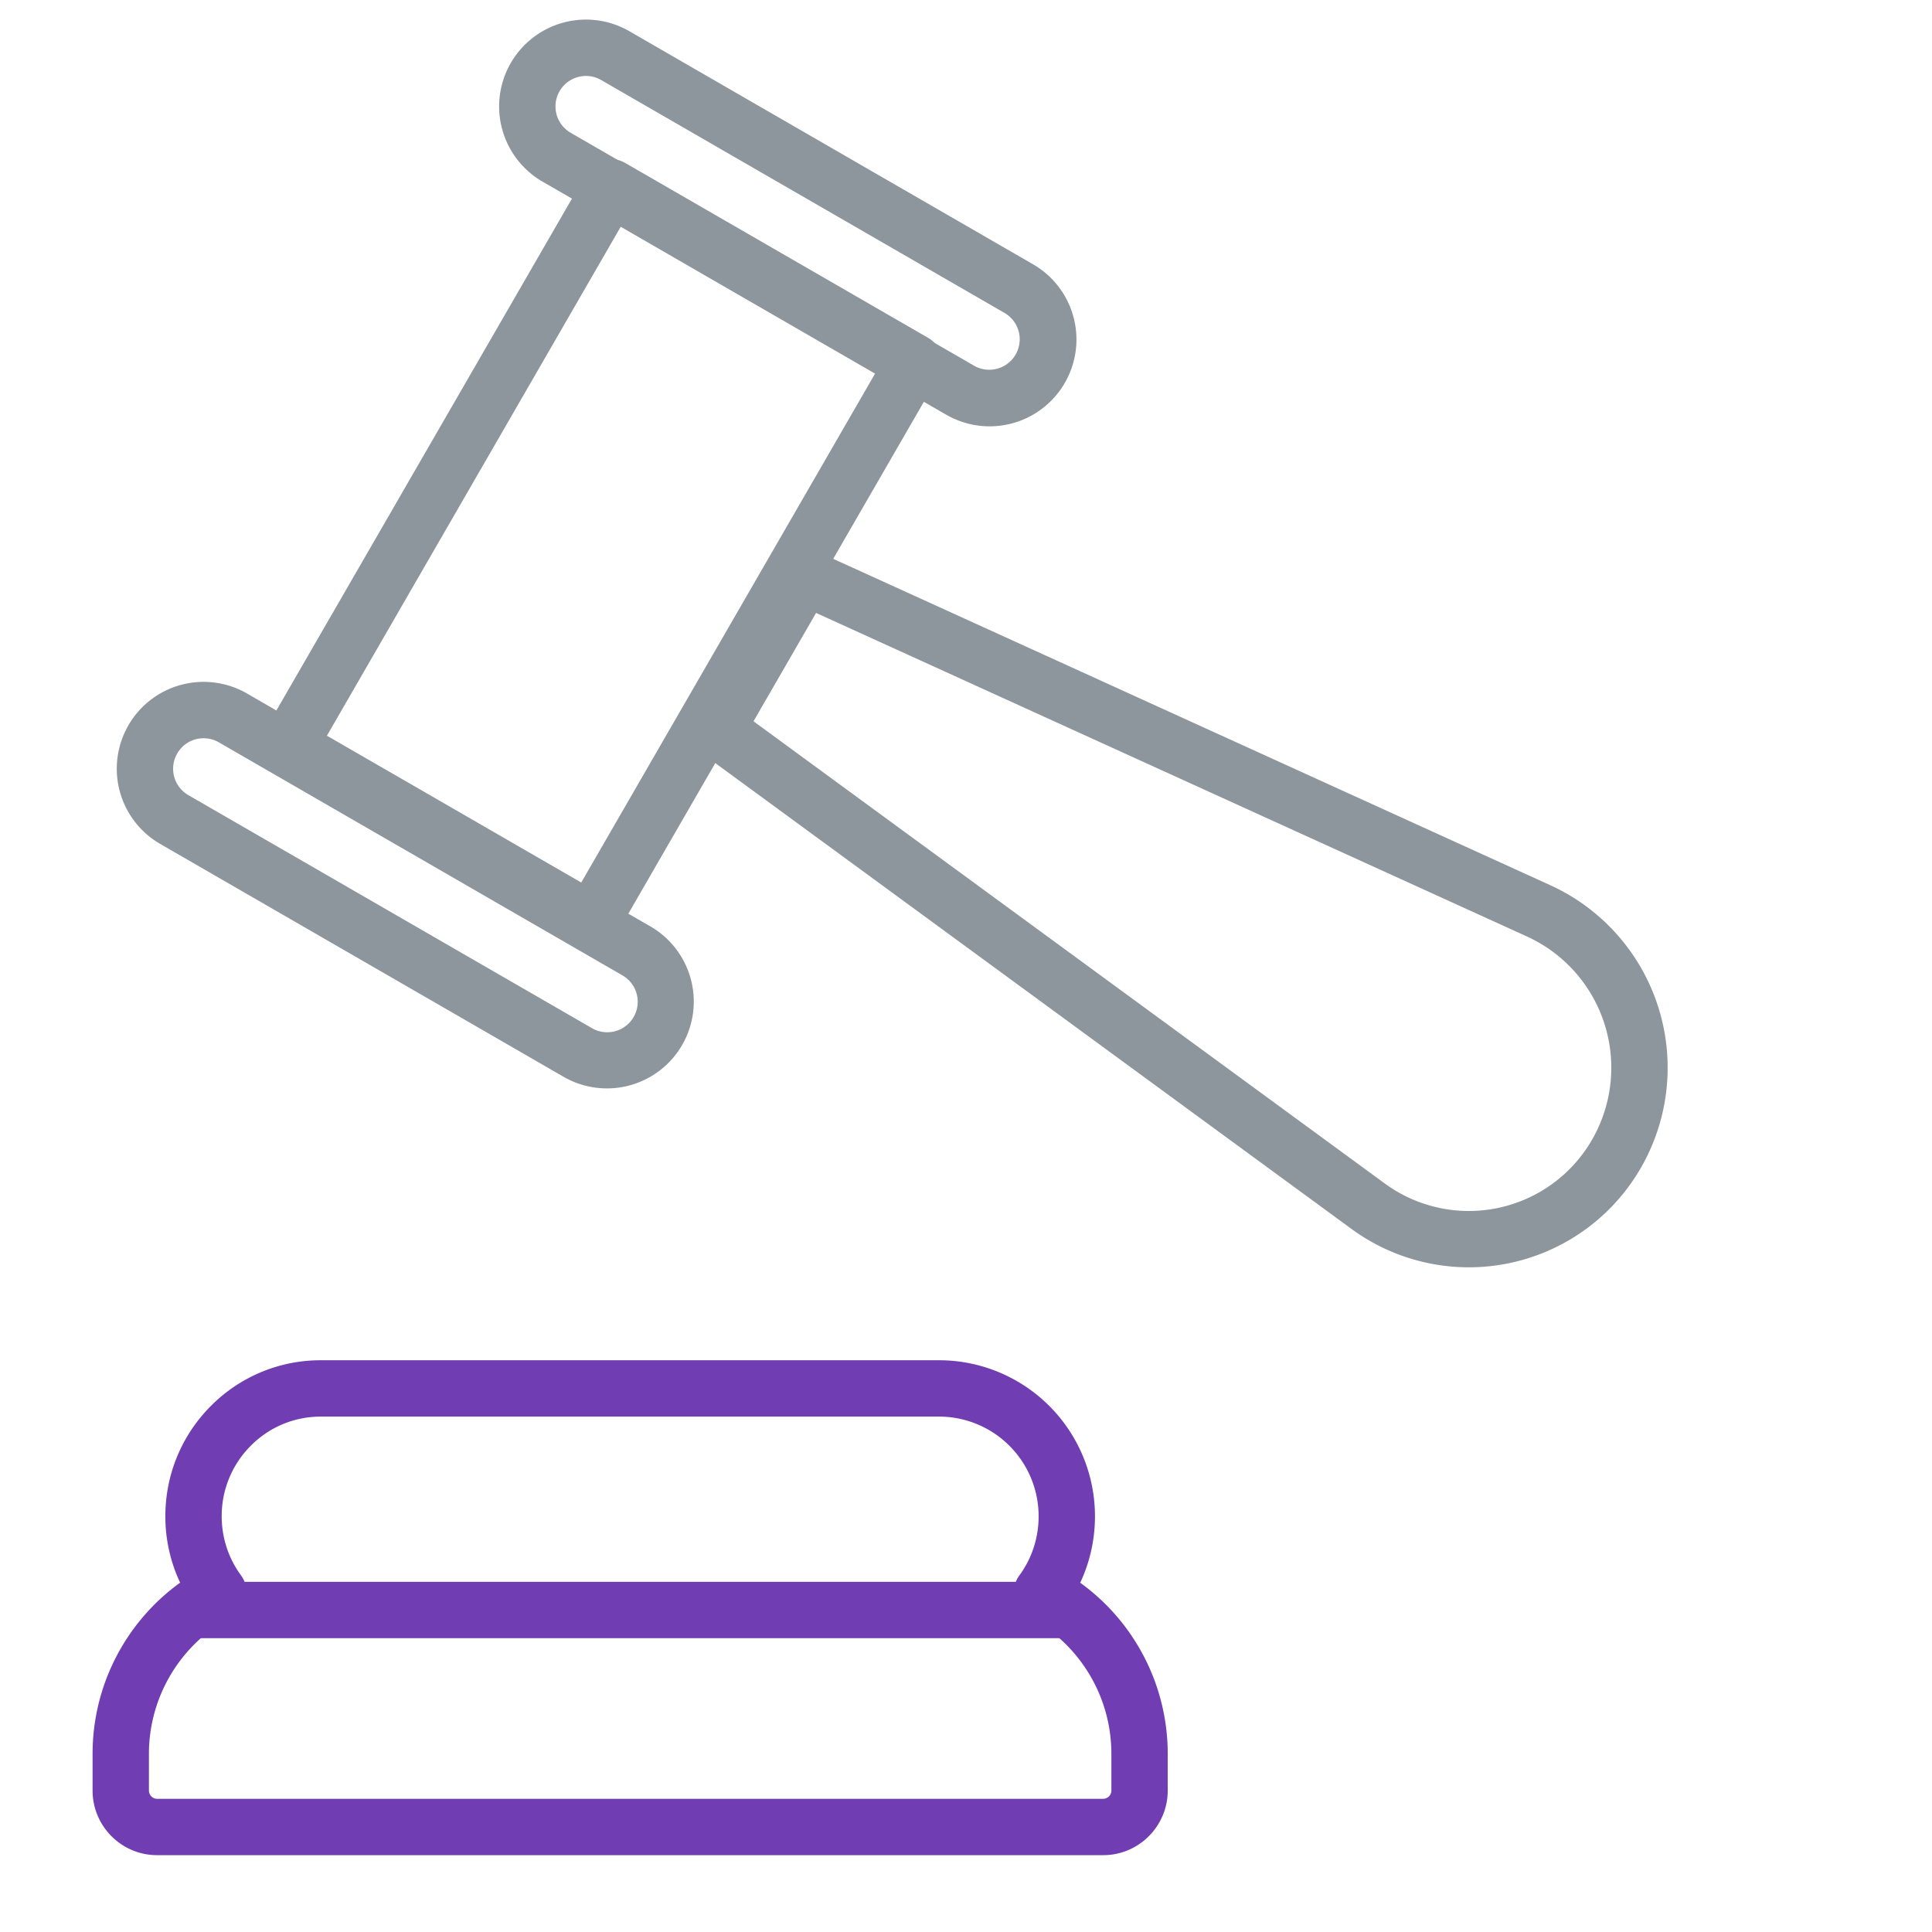 <svg xmlns="http://www.w3.org/2000/svg" width="48" height="48" viewBox="0 0 48 48">
    <g fill="none" fill-rule="evenodd">
        <path d="M0 0h48v48H0z"/>
        <g fill-rule="nonzero">
            <path fill="#703DB2" d="M29.012 43.575v.908c0 .887-.718 1.608-1.604 1.608H3.904c-.886 0-1.604-.72-1.604-1.608v-.908c0-1.714.831-3.283 2.175-4.254a3.87 3.87 0 0 1-.367-1.648c0-1.034.402-2.01 1.13-2.741a3.836 3.836 0 0 1 2.734-1.137H23.34a3.875 3.875 0 0 1 3.864 3.878 3.88 3.88 0 0 1-.366 1.65 5.244 5.244 0 0 1 2.174 4.252zm-3.686-4.434c.311-.424.478-.933.478-1.468a2.475 2.475 0 0 0-2.464-2.478H7.972c-.66 0-1.275.256-1.741.724a2.464 2.464 0 0 0-.723 1.754c0 .535.17 1.044.48 1.467a.7.7 0 0 1-.237 1.033A3.846 3.846 0 0 0 3.7 43.575v.908c0 .115.092.208.204.208h23.504a.206.206 0 0 0 .204-.208v-.908c0-1.44-.8-2.74-2.05-3.4a.7.7 0 0 1-.236-1.034z"/>
            <g fill="#8D959D">
                <path d="M8.122 18.278l6.319 3.648 7.314-12.668-6.319-3.649-7.314 12.67zm-1.563-.094l8.015-13.88a.7.7 0 0 1 .956-.257l7.531 4.348a.7.7 0 0 1 .257.956l-8.015 13.882a.7.7 0 0 1-.956.256L6.816 19.14a.7.7 0 0 1-.257-.957z"/>
                <path d="M4.68 19.755l10.028 5.79a.757.757 0 0 0 .757-1.312l-10.028-5.79a.757.757 0 1 0-.757 1.312zM3.19 18.02a2.157 2.157 0 0 1 2.947-.79l10.028 5.79a2.157 2.157 0 0 1-2.157 3.736L3.98 20.967a2.157 2.157 0 0 1-.79-2.946zM13.902 2.266A.757.757 0 0 0 14.18 3.3l10.028 5.79a.757.757 0 0 0 .757-1.311l-10.028-5.79a.757.757 0 0 0-1.035.277zm-1.212-.7a2.157 2.157 0 0 1 2.947-.79l10.028 5.79a2.157 2.157 0 1 1-2.157 3.737L13.48 4.513a2.157 2.157 0 0 1-.79-2.947zM34.405 29.404a3.533 3.533 0 0 0 5.305-1.392 3.584 3.584 0 0 0-1.777-4.747l-17.658-8.037-1.554 2.692 15.684 11.484zm-17.21-11.64l2.185-3.786a.7.7 0 0 1 .897-.287l18.236 8.3a4.984 4.984 0 0 1 2.251 7.029 4.933 4.933 0 0 1-7.186 1.513l-16.19-11.855a.7.7 0 0 1-.193-.914z"/>
            </g>
        </g>
        <path fill="#703DB2" fill-rule="nonzero" d="M5.018 40.7a.7.7 0 0 1 0-1.4h21.346a.7.7 0 0 1 0 1.4H5.018z"/>
    </g>
</svg>
